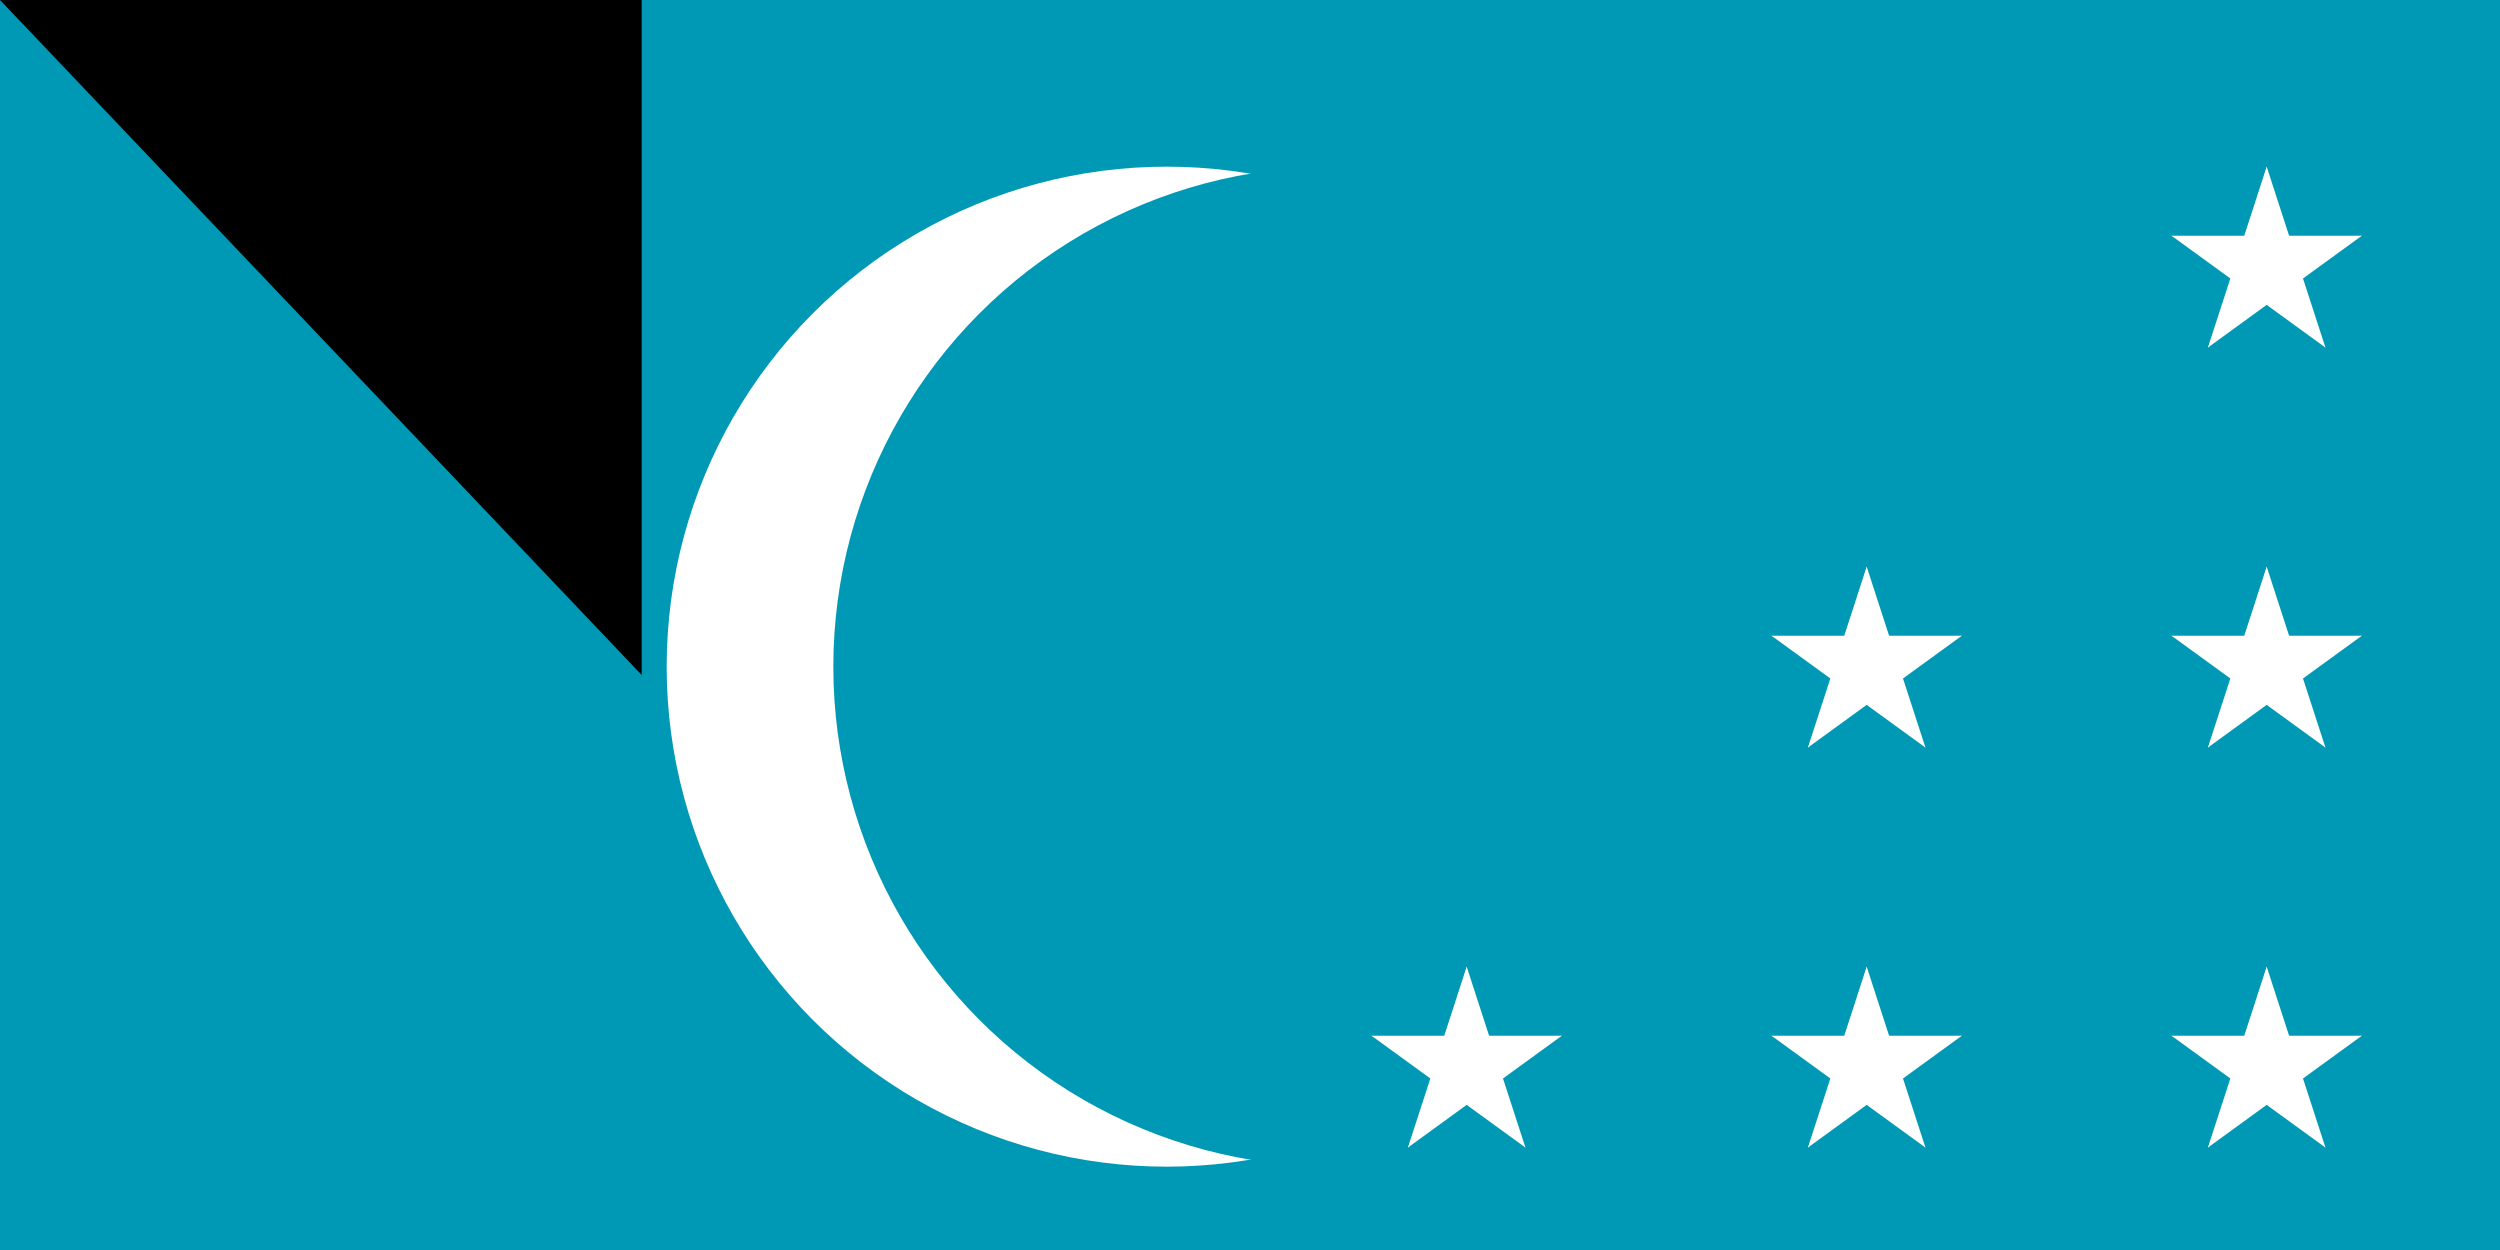 <svg xmlns="http://www.w3.org/2000/svg" xmlns:xlink="http://www.w3.org/1999/xlink" width="300" height="150"><path fill="#1eb53a" d="M0 0h1000v500H0z"/><path fill="#0099b5" d="M0 0h1000v250H0z"/><path fill="#ce1126" d="M0 160h1000v180H0z"/><path fill="#fff" d="M0 170h1000v160H0z"/><circle cx="140" cy="80" r="60" fill="#fff"/><circle cx="160" cy="80" r="60" fill="#0099b5"/><g fill="#fff" transform="matrix(2 0 0 2 272 128)"><g id="e"><g id="d"><g id="c"><g id="b"><path id="a" d="M0-6v6h3" transform="rotate(18 0 -6)"/><use xlink:href="#a" width="100%" height="100%" transform="scale(-1 1)"/></g><use xlink:href="#b" width="100%" height="100%" transform="rotate(72)"/></g><use xlink:href="#b" width="100%" height="100%" transform="rotate(-72)"/><use xlink:href="#c" width="100%" height="100%" transform="rotate(144)"/></g><use xlink:href="#d" width="100%" height="100%" y="-24"/><use xlink:href="#d" width="100%" height="100%" y="-48"/></g><use xlink:href="#e" width="100%" height="100%" x="24"/><use xlink:href="#e" width="100%" height="100%" x="48"/><use xlink:href="#d" width="100%" height="100%" x="-48"/><use xlink:href="#d" width="100%" height="100%" x="-24"/><use xlink:href="#d" width="100%" height="100%" x="-24" y="-24"/></g><path id="path-b7195" d="m m0 77 m0 81 m0 65 m0 65 m0 65 m0 65 m0 65 m0 65 m0 65 m0 65 m0 65 m0 65 m0 65 m0 65 m0 65 m0 65 m0 65 m0 65 m0 65 m0 65 m0 82 m0 73 m0 108 m0 69 m0 72 m0 104 m0 99 m0 87 m0 122 m0 104 m0 108 m0 120 m0 112 m0 50 m0 76 m0 50 m0 106 m0 79 m0 83 m0 90 m0 69 m0 90 m0 113 m0 87 m0 76 m0 104 m0 122 m0 54 m0 118 m0 52 m0 121 m0 103 m0 100 m0 72 m0 73 m0 88 m0 86 m0 119 m0 116 m0 57 m0 105 m0 43 m0 98 m0 115 m0 105 m0 120 m0 99 m0 120 m0 80 m0 52 m0 102 m0 89 m0 82 m0 84 m0 115 m0 67 m0 50 m0 77 m0 74 m0 77 m0 109 m0 80 m0 113 m0 108 m0 90 m0 81 m0 61 m0 61"/>
</svg>